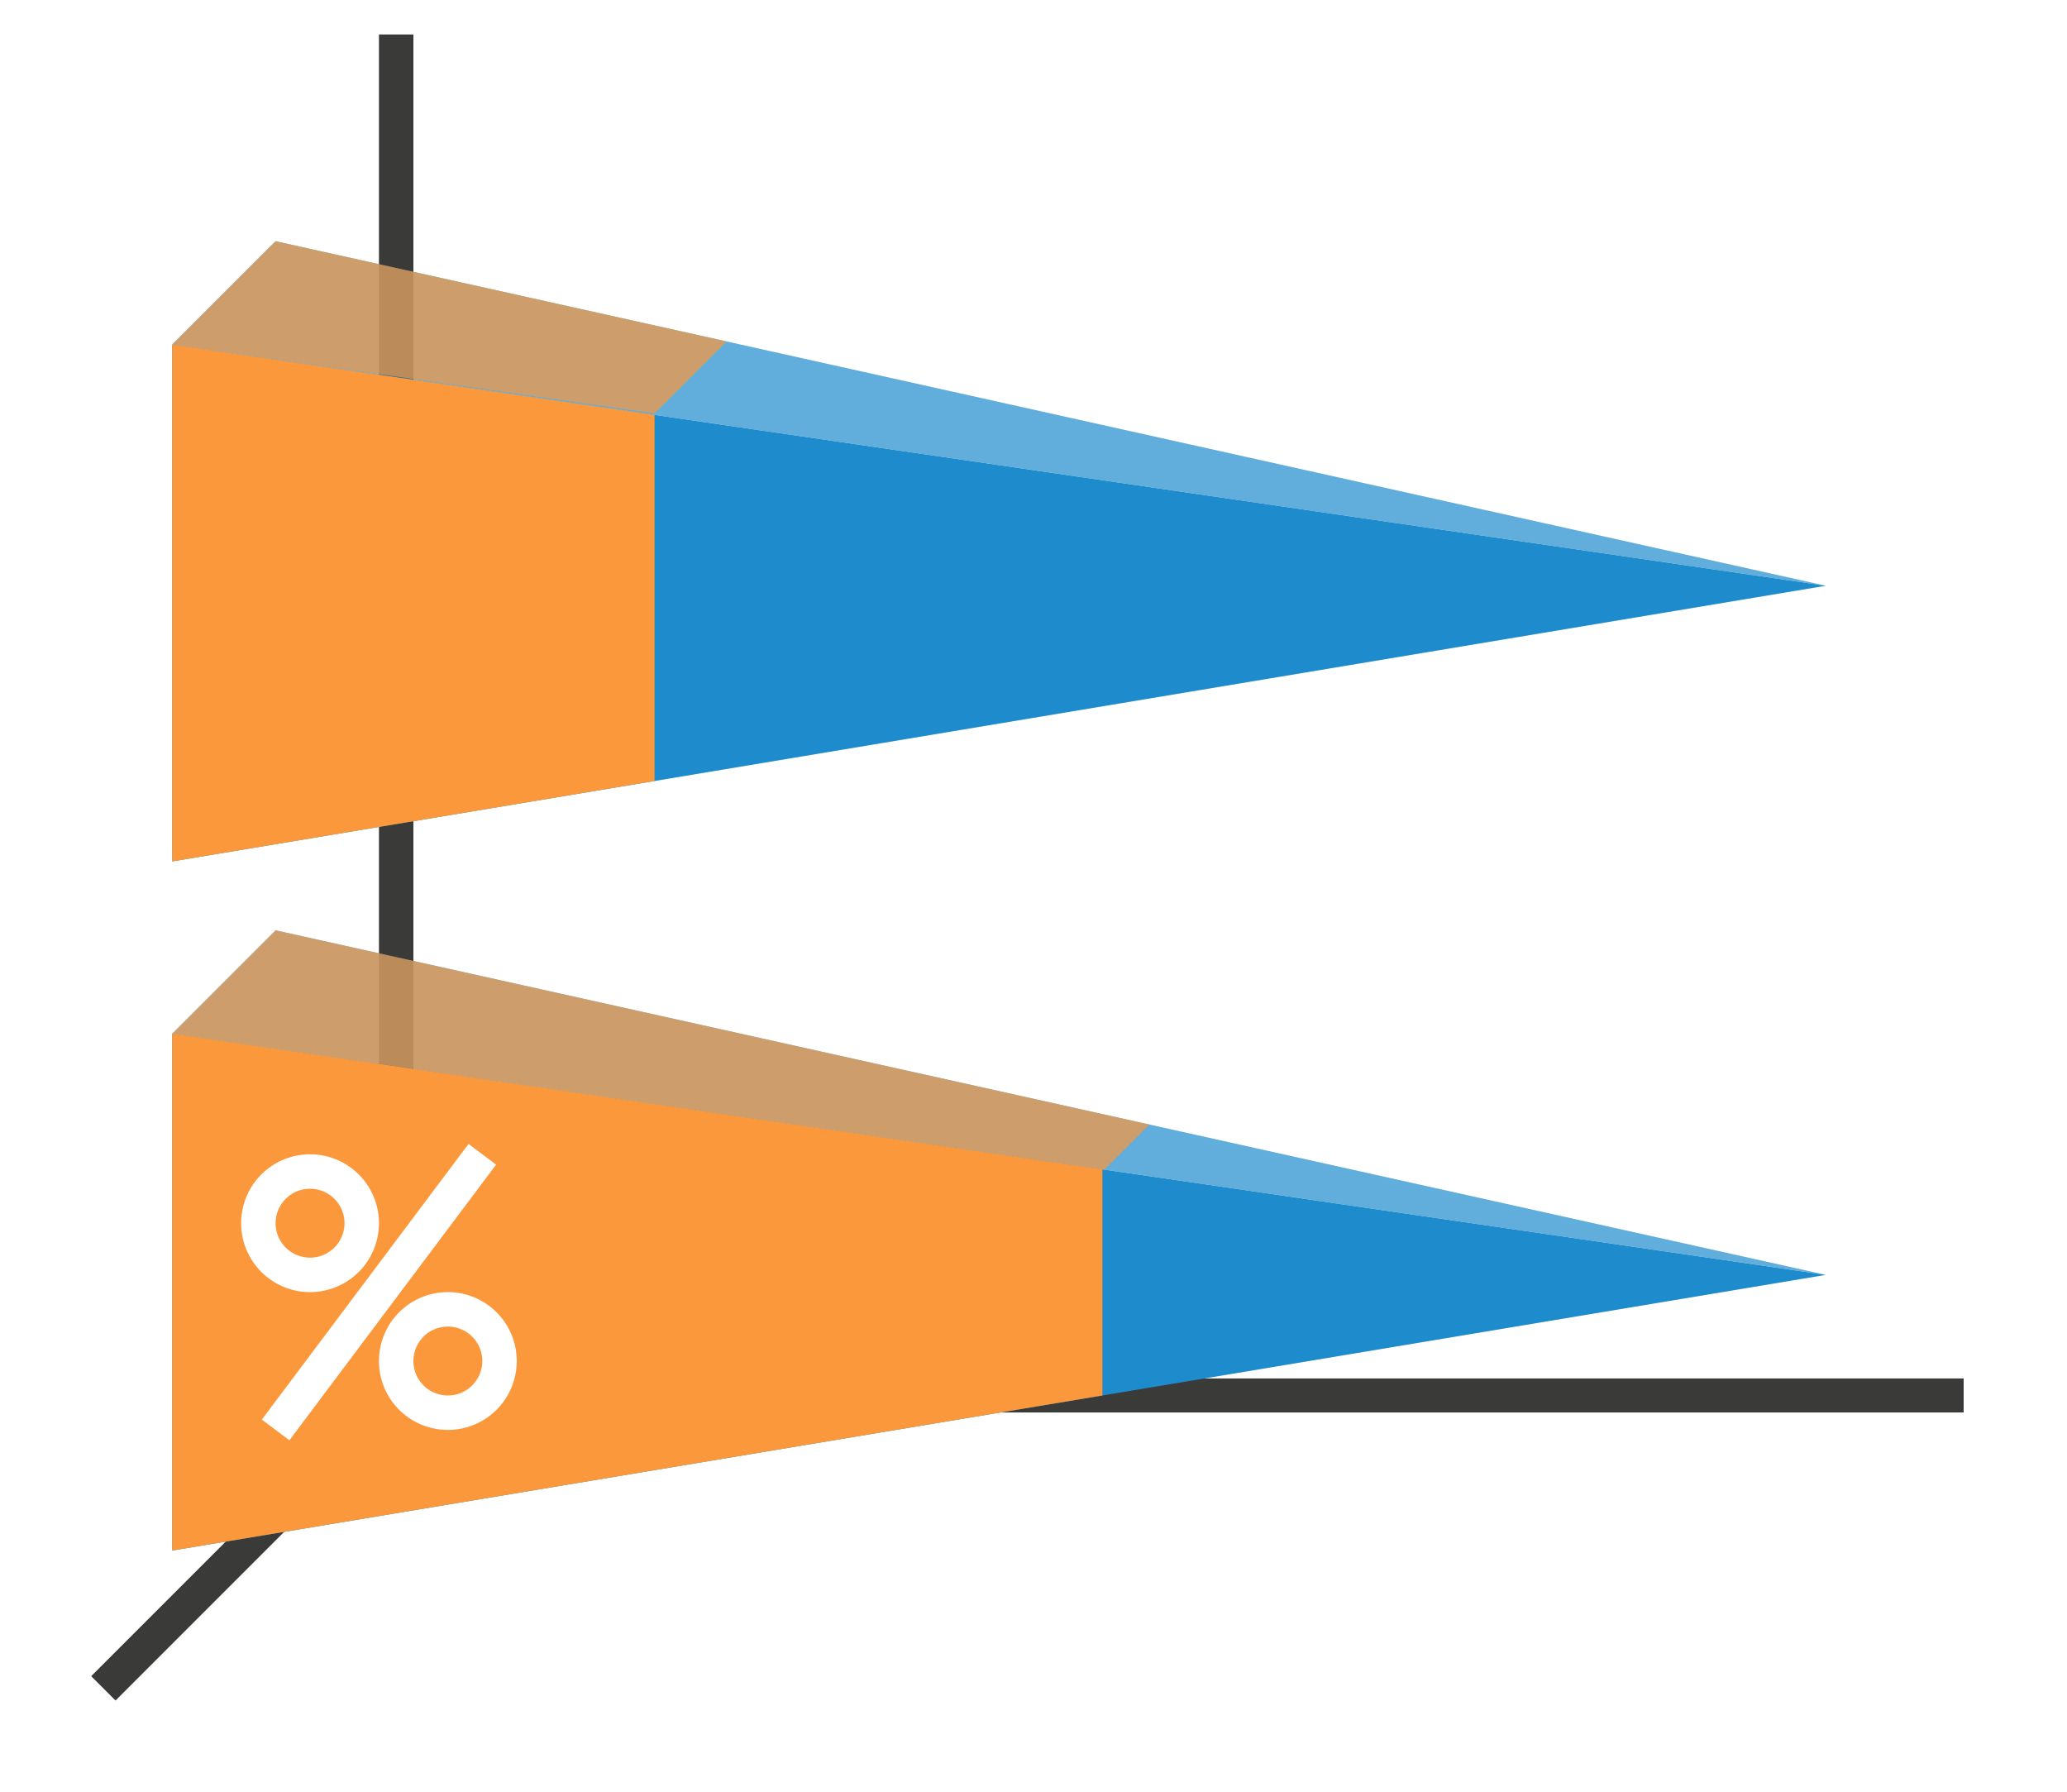<svg height="52" viewBox="0 0 60 52" width="60" xmlns="http://www.w3.org/2000/svg"><path d="m0 0h60v52h-60z" fill="#fff"/><path d="m12 40-9 9" fill="none" stroke="#3a3a38"/><path d="m11 40.006h46v.987h-46z" fill="#3a3a38"/><path d="m11 1h1v40h-1z" fill="#3a3a38"/><path d="m53 37-48 8v-15z" fill="#1e8bcd"/><path d="m53 37-48-7 3-3z" fill="#1e8bcd" fill-rule="evenodd" opacity=".7"/><path d="m5 30v15l27-4.5v-6.562z" fill="#fb983b"/><path d="m8 27-3 3 27.055 3.945 1.309-1.309z" fill="#fb983b" fill-rule="evenodd" opacity=".7"/><path d="m53 17-48 8v-15z" fill="#1e8bcd"/><path d="m53 17-48-7 3-3z" fill="#1e8bcd" fill-rule="evenodd" opacity=".7"/><path d="m8 7-3 3 14 2 2.092-2.092z" fill="#fb983b" fill-rule="evenodd" opacity=".7"/><path d="m5 10v15l14-2.334v-10.625z" fill="#fb983b"/><g fill="#fff"><path d="m9 33.5a2 2 0 0 0 -2 2 2 2 0 0 0 2 2 2 2 0 0 0 2-2 2 2 0 0 0 -2-2zm0 1a1 1 0 0 1 1 1 1 1 0 0 1 -1 1 1 1 0 0 1 -1-1 1 1 0 0 1 1-1z"/><path d="m13 37.5a2 2 0 0 0 -2 2 2 2 0 0 0 2 2 2 2 0 0 0 2-2 2 2 0 0 0 -2-2zm0 1a1 1 0 0 1 1 1 1 1 0 0 1 -1 1 1 1 0 0 1 -1-1 1 1 0 0 1 1-1z"/><path d="m13.6 33.2-6 8 .801.6 6-8z" fill-rule="evenodd"/></g></svg>